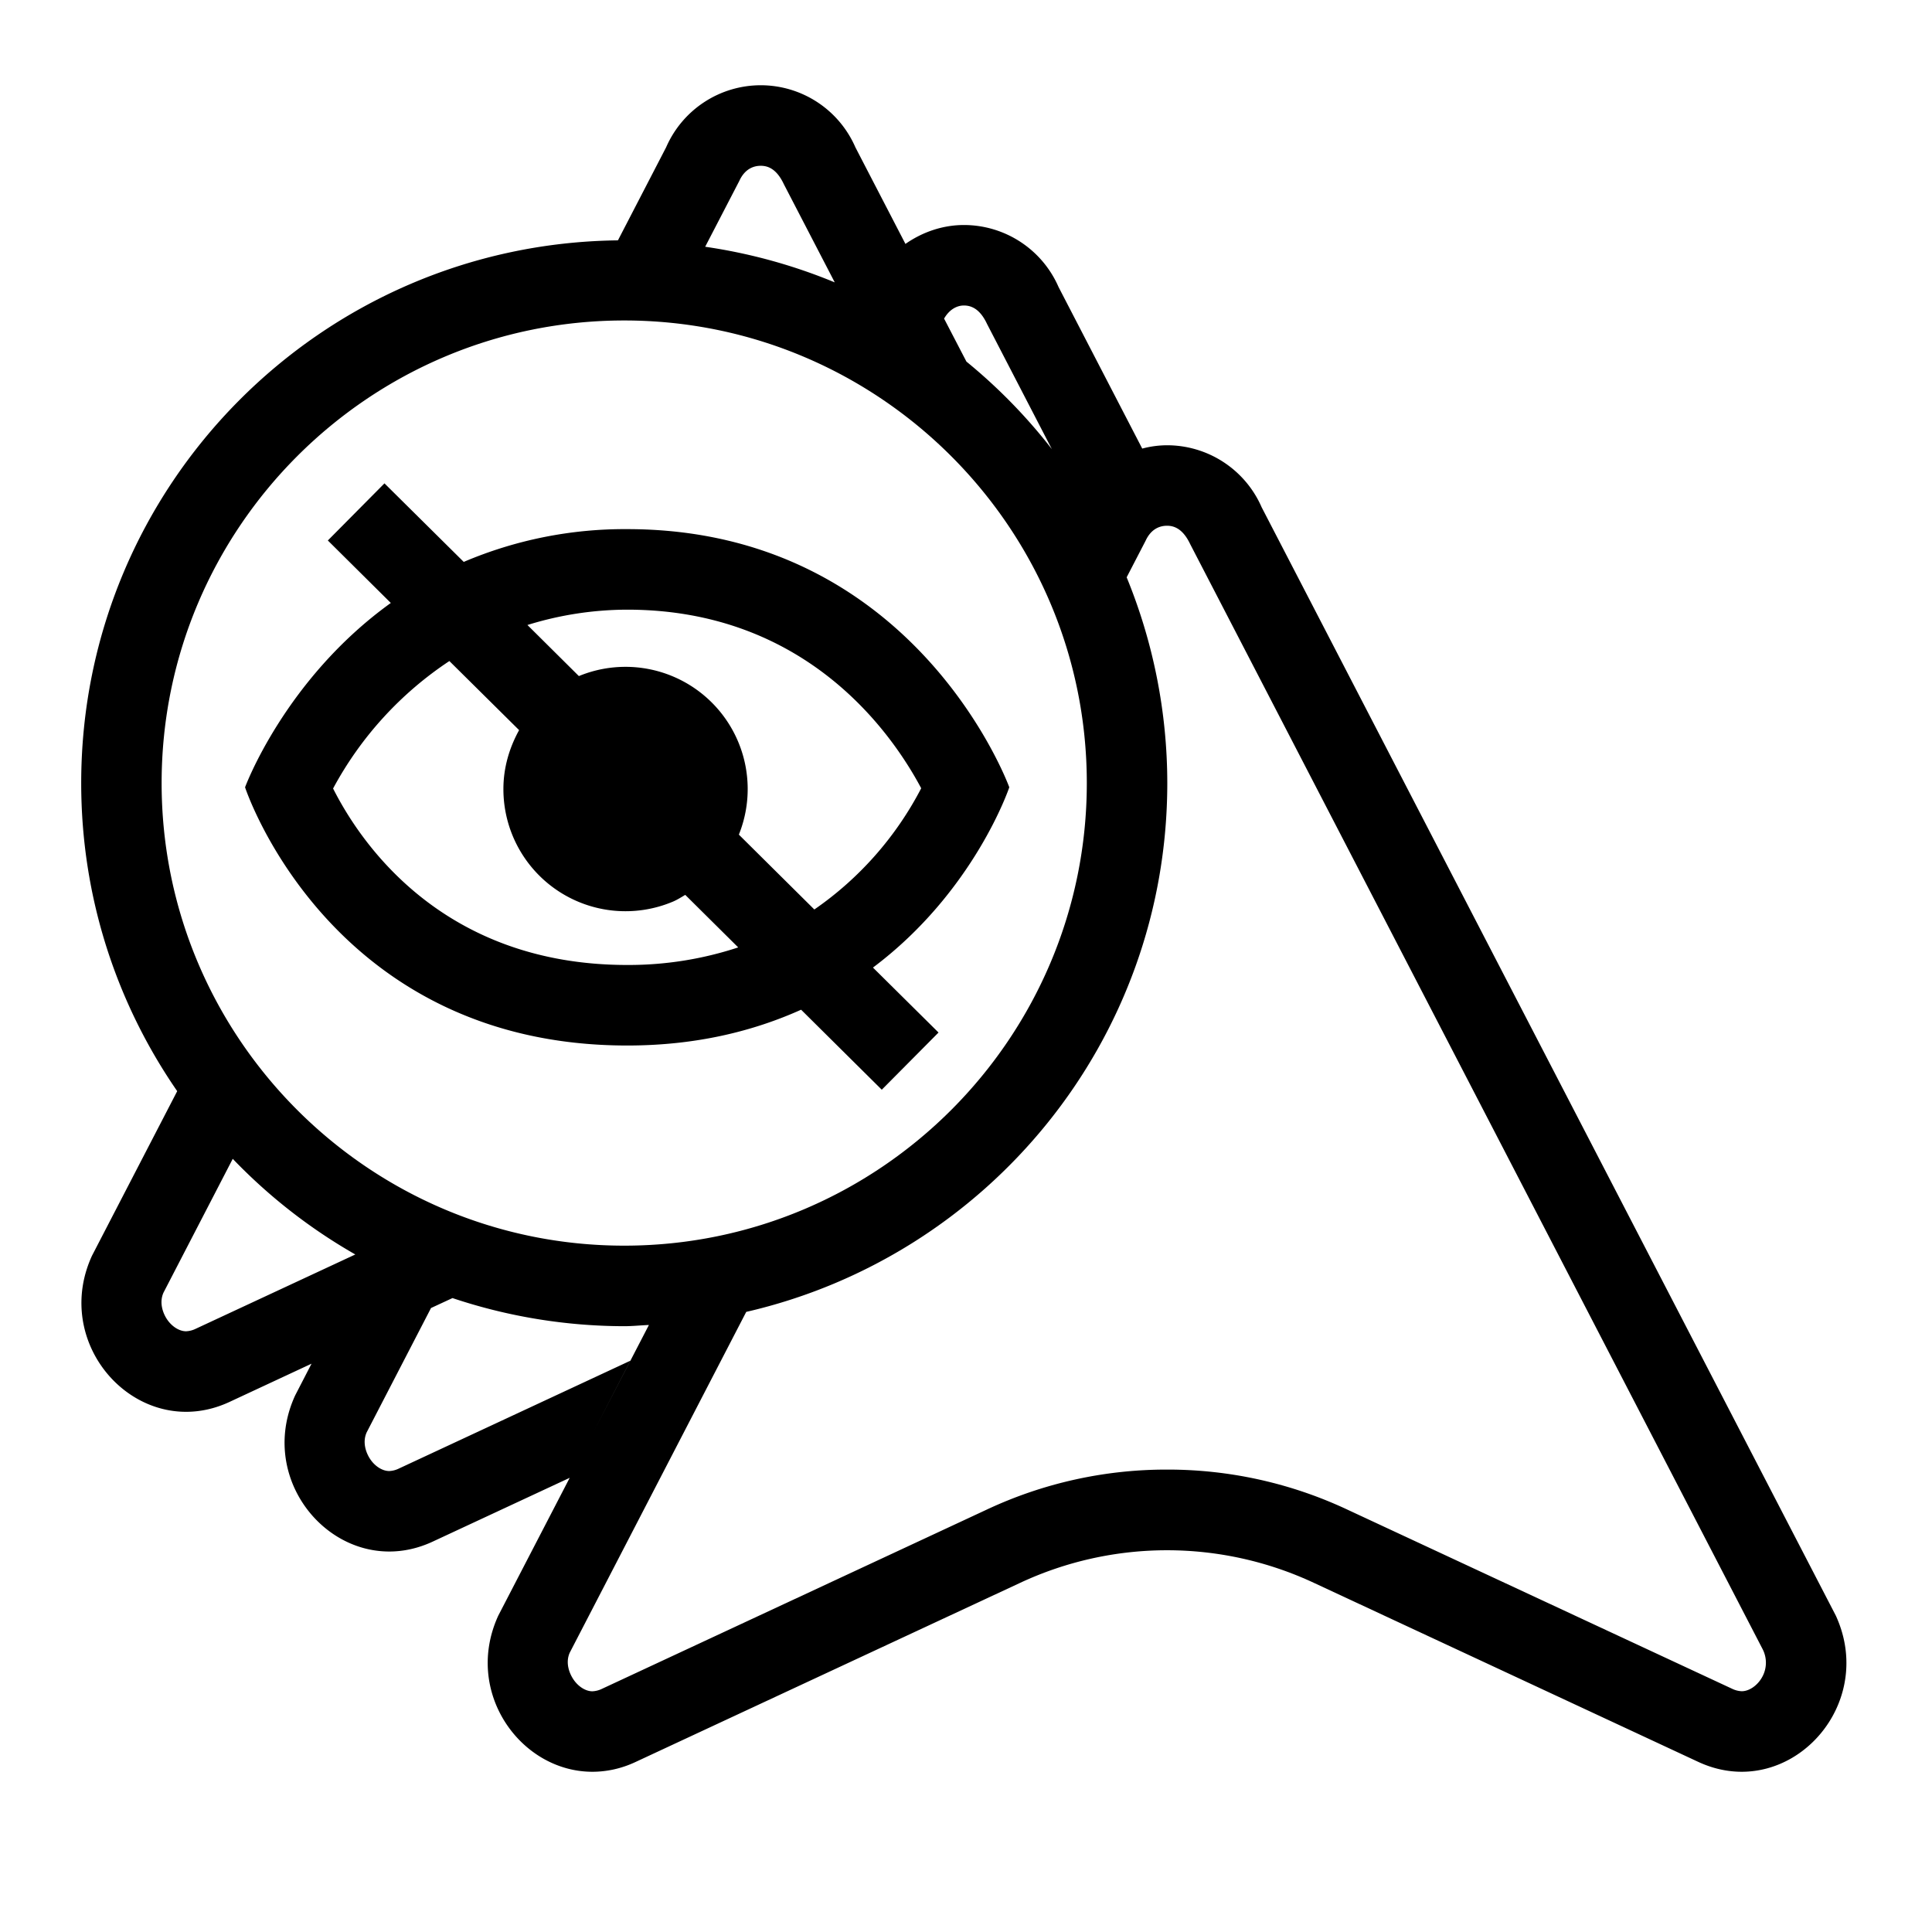 <svg viewBox="0 0 32 32" xmlns="http://www.w3.org/2000/svg">
  <path d="M16.717 13.04s-1.551-4.276-6.329-4.276a6.8 6.8 0 0 0-2.707.543L6.368 8.006l-.938.946 1.043 1.035C4.717 11.25 4.059 13.04 4.059 13.04s1.398 4.277 6.33 4.277c1.142 0 2.089-.238 2.88-.593l1.336 1.325.94-.947-1.086-1.076c1.68-1.259 2.258-2.986 2.258-2.986m-6.329-2.942c2.962 0 4.38 2.037 4.87 2.958a5.54 5.54 0 0 1-1.77 2.008l-1.25-1.24a2.024 2.024 0 0 0-2.65-2.626l-.852-.846a5.6 5.6 0 0 1 1.652-.254m0 5.885c-3.051 0-4.412-2.013-4.871-2.923a5.86 5.86 0 0 1 1.926-2.111l1.155 1.144c-.16.29-.26.619-.26.974a2.022 2.022 0 0 0 2.812 1.865c.07-.03.135-.072.2-.11l.877.87a5.8 5.8 0 0 1-1.839.291M30.407 26.76l-9.51-18.358a1.71 1.71 0 0 0-1.567-1.027q-.21.001-.411.055l-1.386-2.676a1.71 1.71 0 0 0-1.568-1.027c-.341 0-.677.11-.968.313l-.829-1.6a1.71 1.71 0 0 0-1.567-1.028 1.71 1.71 0 0 0-1.568 1.028l-.798 1.541c-4.92.057-8.89 4.057-8.89 8.99 0 1.896.589 3.652 1.59 5.102l-1.411 2.725c-.581 1.265.37 2.586 1.558 2.586.234 0 .477-.051.72-.164l1.358-.633-.271.525c-.582 1.265.37 2.586 1.558 2.586.234 0 .477-.051.72-.164l2.27-1.057 1.003-1.939-3.836 1.787a.4.4 0 0 1-.157.04c-.115 0-.241-.081-.321-.206-.067-.104-.125-.274-.053-.434l1.066-2.06.356-.165h-.001a9 9 0 0 0 2.845.466c.138 0 .273-.015.409-.02L8.253 26.76c-.58 1.266.37 2.586 1.558 2.586.234 0 .478-.05.72-.164l6.37-2.967a5.75 5.75 0 0 1 4.857 0l6.37 2.967c.243.113.487.164.72.164 1.19 0 2.14-1.32 1.559-2.586M15.965 5.06c.11 0 .261.043.384.307l1.073 2.072a9 9 0 0 0-1.415-1.45l-.37-.712c.096-.166.227-.217.328-.217m-3.364-2.314c.11 0 .26.043.383.307l.842 1.624a9 9 0 0 0-2.146-.59l.565-1.09c.095-.208.246-.251.356-.251M3.239 22.01a.4.4 0 0 1-.157.04c-.115 0-.24-.081-.321-.206-.067-.104-.125-.274-.053-.434l1.147-2.216a9 9 0 0 0 2.03 1.584zm-.562-9.04c0-4.225 3.438-7.662 7.662-7.662s7.662 3.437 7.662 7.662-3.437 7.662-7.662 7.662-7.662-3.437-7.662-7.662M29.17 27.806c-.08.125-.207.206-.321.206a.4.4 0 0 1-.158-.04l-6.37-2.966a7 7 0 0 0-2.991-.665 7 7 0 0 0-2.991.665l-6.37 2.967a.4.4 0 0 1-.158.04c-.114 0-.24-.082-.32-.207-.067-.104-.126-.273-.054-.433l2.923-5.644c3.993-.919 6.974-4.487 6.974-8.76a9 9 0 0 0-.673-3.407l.313-.604c.095-.207.246-.25.356-.25s.26.043.384.306l9.481 18.302a.49.49 0 0 1-.025.49"/>
</svg>
